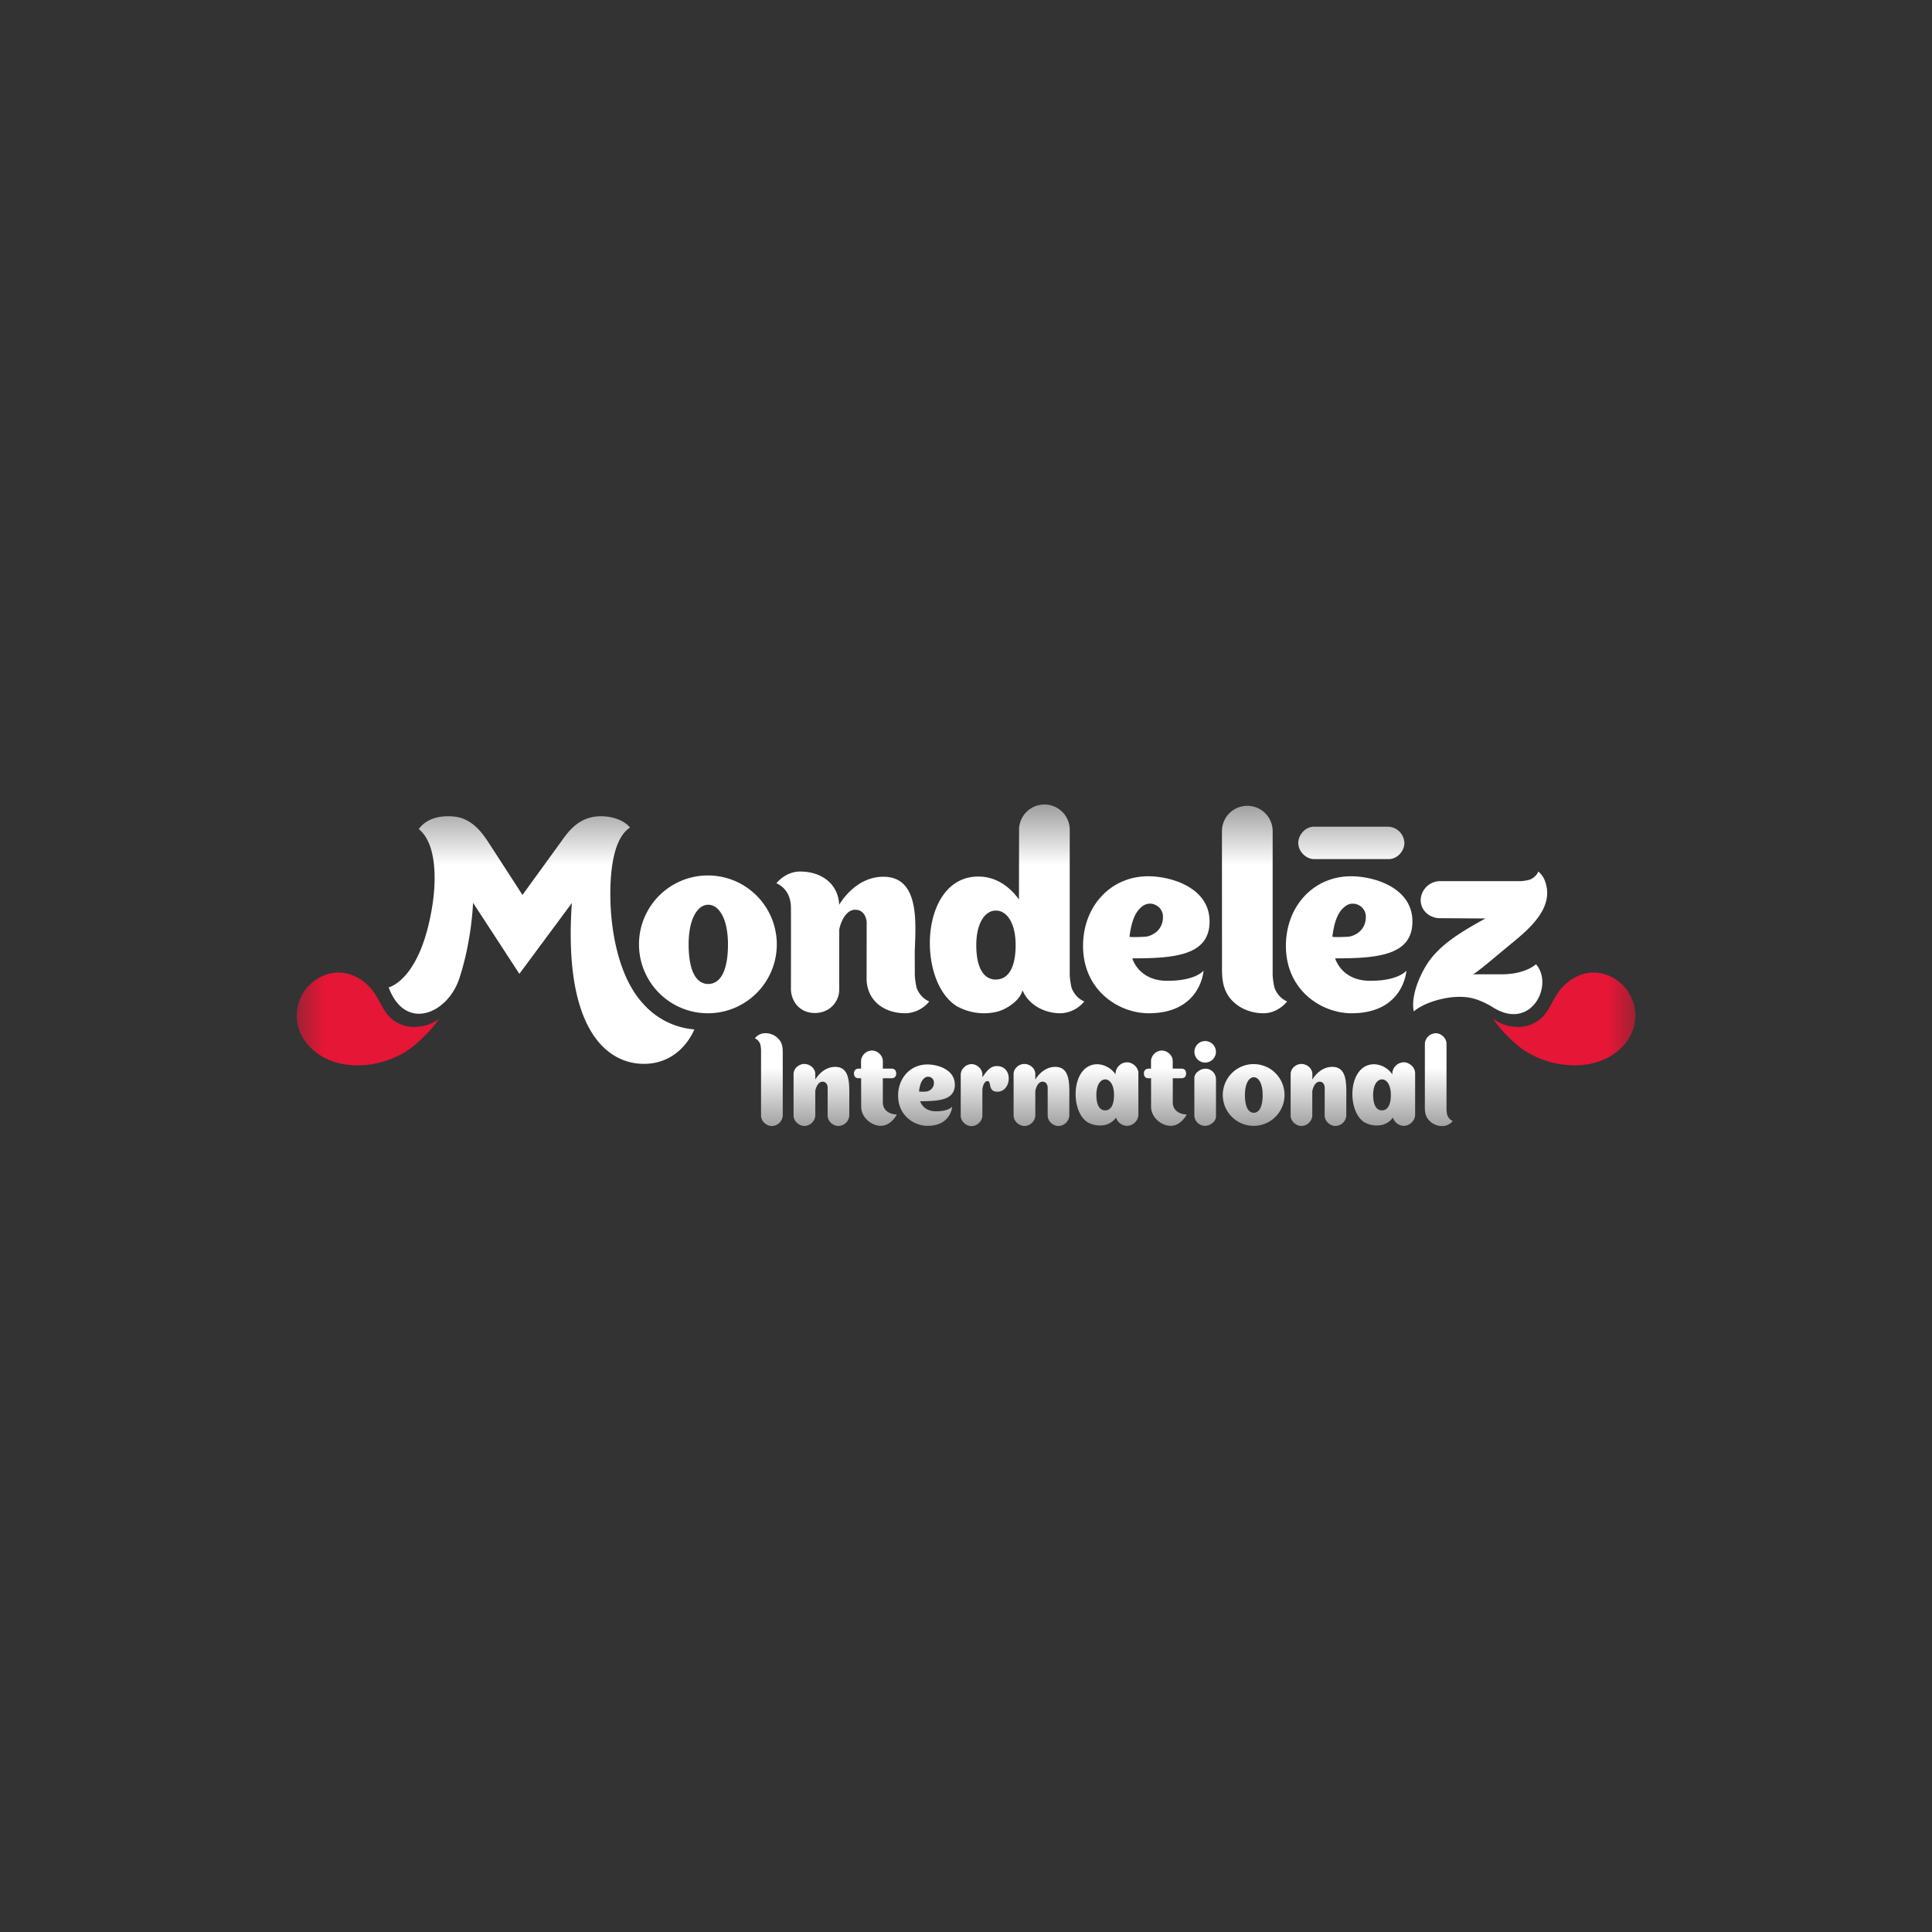 <svg width="40" height="40" fill="none" xmlns="http://www.w3.org/2000/svg"><rect width="100%" height="100%" fill="#333333" stroke="none"/><mask id="a" mask-type="alpha" maskUnits="userSpaceOnUse" x="10" y="17" width="20" height="6"><path fill="#fff" d="M10 17.531h20v4.939H10z"/></mask><g mask="url(#a)" transform="matrix(1.4 0 0 1.4 -8 -8)" fill-rule="evenodd" clip-rule="evenodd"><path d="M12.213 20.775a.574.574 0 0 1-.307.121.505.505 0 0 1-.455-.17c-.092-.109-.139-.251-.228-.365-.142-.18-.367-.298-.6-.256a.64.64 0 0 0-.408.991c.371.532 1.207.44 1.635.071.134-.114.258-.241.363-.392zM27.789 20.775a.572.572 0 0 0 .307.121.505.505 0 0 0 .455-.17c.091-.109.139-.251.228-.365.141-.18.367-.298.6-.256a.64.64 0 0 1 .407.991c-.37.531-1.206.44-1.635.072a2.072 2.072 0 0 1-.362-.393" fill="#e51636"/><path d="M26.258 17.94h-1.119c-.12.004-.22.116-.225.23-.006.122.1.242.225.249h1.119c.12-.004.22-.115.225-.23a.247.247 0 0 0-.225-.248zM19.27 20.325a1.126 1.126 0 0 1-.027-.19l-.001-.335c.011-.406.087-1.12-.464-1.12-.371 0-.592.313-.654.415-.009-.285-.234-.492-.578-.492-.219 0-.35.174-.35.174s.215.074.215.362c.002.206 0 1.208 0 1.212.008.178.132.344.354.344.222 0 .36-.17.36-.344v-.89c.03-.144.113-.293.236-.293.16 0 .169.178.17.178l-.001.86a.524.524 0 0 0 .05.206c.085.174.274.287.527.287a.47.47 0 0 0 .35-.175s-.129-.045-.187-.2M24.563 20.325a1.086 1.086 0 0 1-.028-.19v-2.129a.375.375 0 0 0-.75 0l.001 1.886c.002.17-.015.344.065.5.085.173.295.307.548.307.22 0 .35-.175.35-.175s-.128-.045-.186-.2M16.183 18.661a1.019 1.019 0 1 0 0 2.038 1.019 1.019 0 0 0 0-2.038zm.008 1.605h-.005c-.192-.003-.288-.224-.288-.586 0-.36.122-.582.288-.586h.005c.166.004.289.225.289.586 0 .362-.097.583-.29.586z" fill="#fff"/><path d="M21.562 20.325a1.087 1.087 0 0 1-.028-.19v-2.129a.375.375 0 1 0-.749 0l-.002 1.01c-.09-.126-.288-.339-.601-.339-.862 0-.916 1.534-.325 1.913a.824.824 0 0 0 .607.085c.131-.034.338-.163.371-.317a.44.44 0 0 0 .016.034c.085.173.294.307.548.307a.47.47 0 0 0 .35-.175s-.129-.045-.187-.2m-1.117-.123h-.005c-.192-.003-.288-.196-.288-.51 0-.315.122-.508.288-.511h.005c.167.003.289.196.289.51 0 .315-.097.508-.29.51zM23.513 20.068s-.11.151-.536.151c-.427 0-.518-.332-.518-.332.621 0 1.143-.041 1.143-.545 0-.503-.57-.669-.907-.669-.557 0-.964.444-.964 1.03 0 .66.53.996.97.996.775 0 .812-.63.812-.63zm-1.095-.504c.022-.16.06-.363.205-.457.12-.078.288.011.29.161.003.159-.1.267-.242.297-.015.003-.255.015-.253 0M26.513 20.068s-.11.151-.536.151c-.427 0-.518-.332-.518-.332.621 0 1.143-.041 1.143-.545 0-.503-.57-.669-.907-.669-.557 0-.964.444-.964 1.03 0 .66.53.996.97.996.775 0 .812-.63.812-.63zm-1.095-.504c.022-.16.06-.363.205-.457.12-.078.288.011.29.161.003.159-.1.267-.242.297-.015.003-.255.015-.253 0M27.92 20.123h-.427c.031 0 .347-.267.452-.355.275-.233.768-.57.624-1.005v.003c-.026-.103-.105-.163-.105-.163s-.03.084-.132.122a.706.706 0 0 1-.124.02h-1.194a.289.289 0 0 0-.29.275c-.003.15.121.27.28.273l.677.004c-.314.175-.688.382-.878.699-.109.181-.225.461-.181.676.15-.133.545-.262.845-.2.113.024.232.081.33.142.563.352.901-.337.632-.64 0 0-.153.149-.509.149M15.22 20.552c-.346-.38-.454-1.01-.475-1.428-.018-.362.001-.989.286-1.171-.095-.12-.284-.168-.427-.168-.321 0-.476.214-.586.368l-.577.796-.51-.788c-.078-.116-.222-.33-.476-.368-.11-.015-.394-.03-.548.182.266.213.26.756.202 1.126-.174 1.113-.647 1.215-.647 1.215.242.655.867.396 1.043-.126.114-.34.188-.769.205-1.125l.685 1.051.776-1.047c-.128 1.853.508 2.378 1.065 2.378.557 0 .746-.509.746-.509a1.13 1.13 0 0 1-.762-.387M16.957 21.154c.007.027.01.054.012.081v.98c.002.082.077.148.154.152a.166.166 0 0 0 .167-.151v-.877c-.001-.072.006-.147-.028-.213a.259.259 0 0 0-.235-.132c-.094 0-.15.075-.15.075s.055.02.08.085M27.118 22.207a.466.466 0 0 1-.012-.08v-.981c-.002-.081-.077-.148-.154-.152a.166.166 0 0 0-.166.152v.876c0 .073-.006.147.028.214a.259.259 0 0 0 .234.131c.094 0 .15-.074.15-.074s-.055-.02-.08-.086M21.32 21.492c-.168 0-.266.14-.294.186h-.001v-.085c-.003-.08-.077-.14-.154-.144-.082-.004-.163.06-.167.144v.622c.003.08.077.147.154.151a.165.165 0 0 0 .167-.15v-.373h.001c.014-.066.05-.132.106-.132.072 0 .075.08.076.08v.424c.002.08.076.147.153.151a.165.165 0 0 0 .167-.15v-.223c0-.228.023-.502-.209-.501M25.416 21.492c-.167 0-.265.14-.293.186h-.001v-.085c-.003-.08-.078-.14-.154-.144-.082-.004-.163.06-.167.144v.622c.002.08.077.147.154.151a.165.165 0 0 0 .166-.15v-.373h.002c.014-.066.05-.132.106-.132.071 0 .075.08.076.08l-.001.424c.002.08.077.147.154.151a.165.165 0 0 0 .166-.15v-.223c0-.228.024-.502-.208-.501M18.065 21.492c-.166 0-.265.14-.293.186h-.001v-.085c-.003-.08-.077-.14-.154-.144-.082-.004-.163.06-.167.144v.622c.003.08.078.147.154.151a.166.166 0 0 0 .167-.15v-.373h.001c.014-.066.05-.132.106-.132.072 0 .076.08.076.08v.424c.002.08.076.147.153.151a.166.166 0 0 0 .167-.15v-.223c0-.228.023-.502-.209-.501M24.254 21.451a.456.456 0 1 0 0 .913.456.456 0 0 0 0-.913zm.003.72h-.002c-.086-.002-.13-.101-.13-.263s.055-.26.13-.263h.002c.075.002.13.101.13.263s-.044.26-.13.263zM22.55 21.582c-.004-.084-.083-.154-.163-.158a.173.173 0 0 0-.175.158v.022a.338.338 0 0 0-.27-.151c-.386 0-.41.687-.146.857a.37.37 0 0 0 .272.038.28.28 0 0 0 .151-.106c.02.067.087.119.156.122.085.004.17-.07.174-.158v-.624m-.49.553h-.002c-.086 0-.129-.087-.129-.228 0-.141.055-.228.13-.23h.001c.075.002.13.089.13.23 0 .14-.043.227-.13.228zM26.642 21.582c-.002-.084-.082-.154-.162-.158a.173.173 0 0 0-.175.158v.022a.338.338 0 0 0-.27-.151c-.386 0-.41.687-.146.857a.37.37 0 0 0 .272.038.28.28 0 0 0 .152-.106c.02.067.086.119.155.122.085.004.17-.07.174-.158v-.624m-.49.553h-.001c-.086 0-.13-.087-.13-.228 0-.141.055-.228.13-.23h.002c.074.002.13.089.13.23 0 .14-.044.227-.13.228zM23.697 21.669a.157.157 0 0 0-.145-.15h-.014c-.071 0-.161.061-.161.139v.556c.004.08.066.142.145.149l.014.001c.071 0 .161-.061.161-.14v-.556zM23.696 21.269a.159.159 0 1 1-.318 0 .159.159 0 0 1 .318 0zM20.449 21.48c-.095.005-.142.075-.207.165v-.043c-.002-.08-.077-.147-.154-.151a.165.165 0 0 0-.166.15v.616c.002.08.076.148.153.151.081.004.161-.065.167-.148v-.39c.005-.057.03-.129.076-.128.065 0-.002.157.147.157.214 0 .237-.389-.016-.378M19.795 22.081s-.049.068-.24.068c-.192 0-.233-.149-.233-.149.28 0 .513-.018.513-.244s-.255-.3-.406-.3c-.25 0-.433.199-.433.462 0 .296.238.446.435.446.348 0 .364-.283.364-.283zm-.49-.226c.009-.072.026-.163.091-.205.054-.035.13.005.13.073.002.07-.044.12-.108.133a.506.506 0 0 1-.114 0M18.977 22.196s-.083.168-.238.168c-.126 0-.282-.112-.289-.274l-.001-.43h-.043c-.023 0-.063-.013-.063-.071 0-.059.045-.071.067-.071h.038V21.4a.165.165 0 0 1 .166-.15c.077.003.153.07.156.15v.118h.135c.02 0 .063.012.063.072s-.044.07-.067.07h-.131v.359c0 .116.1.176.207.177M23.264 22.196s-.083.168-.237.168c-.127 0-.283-.112-.29-.274v-.43h-.044c-.022 0-.062-.013-.062-.071 0-.059.045-.071.067-.071h.038V21.4a.165.165 0 0 1 .166-.15c.076.003.153.07.155.15v.118h.136c.019 0 .062.012.062.072s-.043.07-.067.07h-.13v.359c0 .116.1.176.207.177" fill="#fff"/></g></svg>